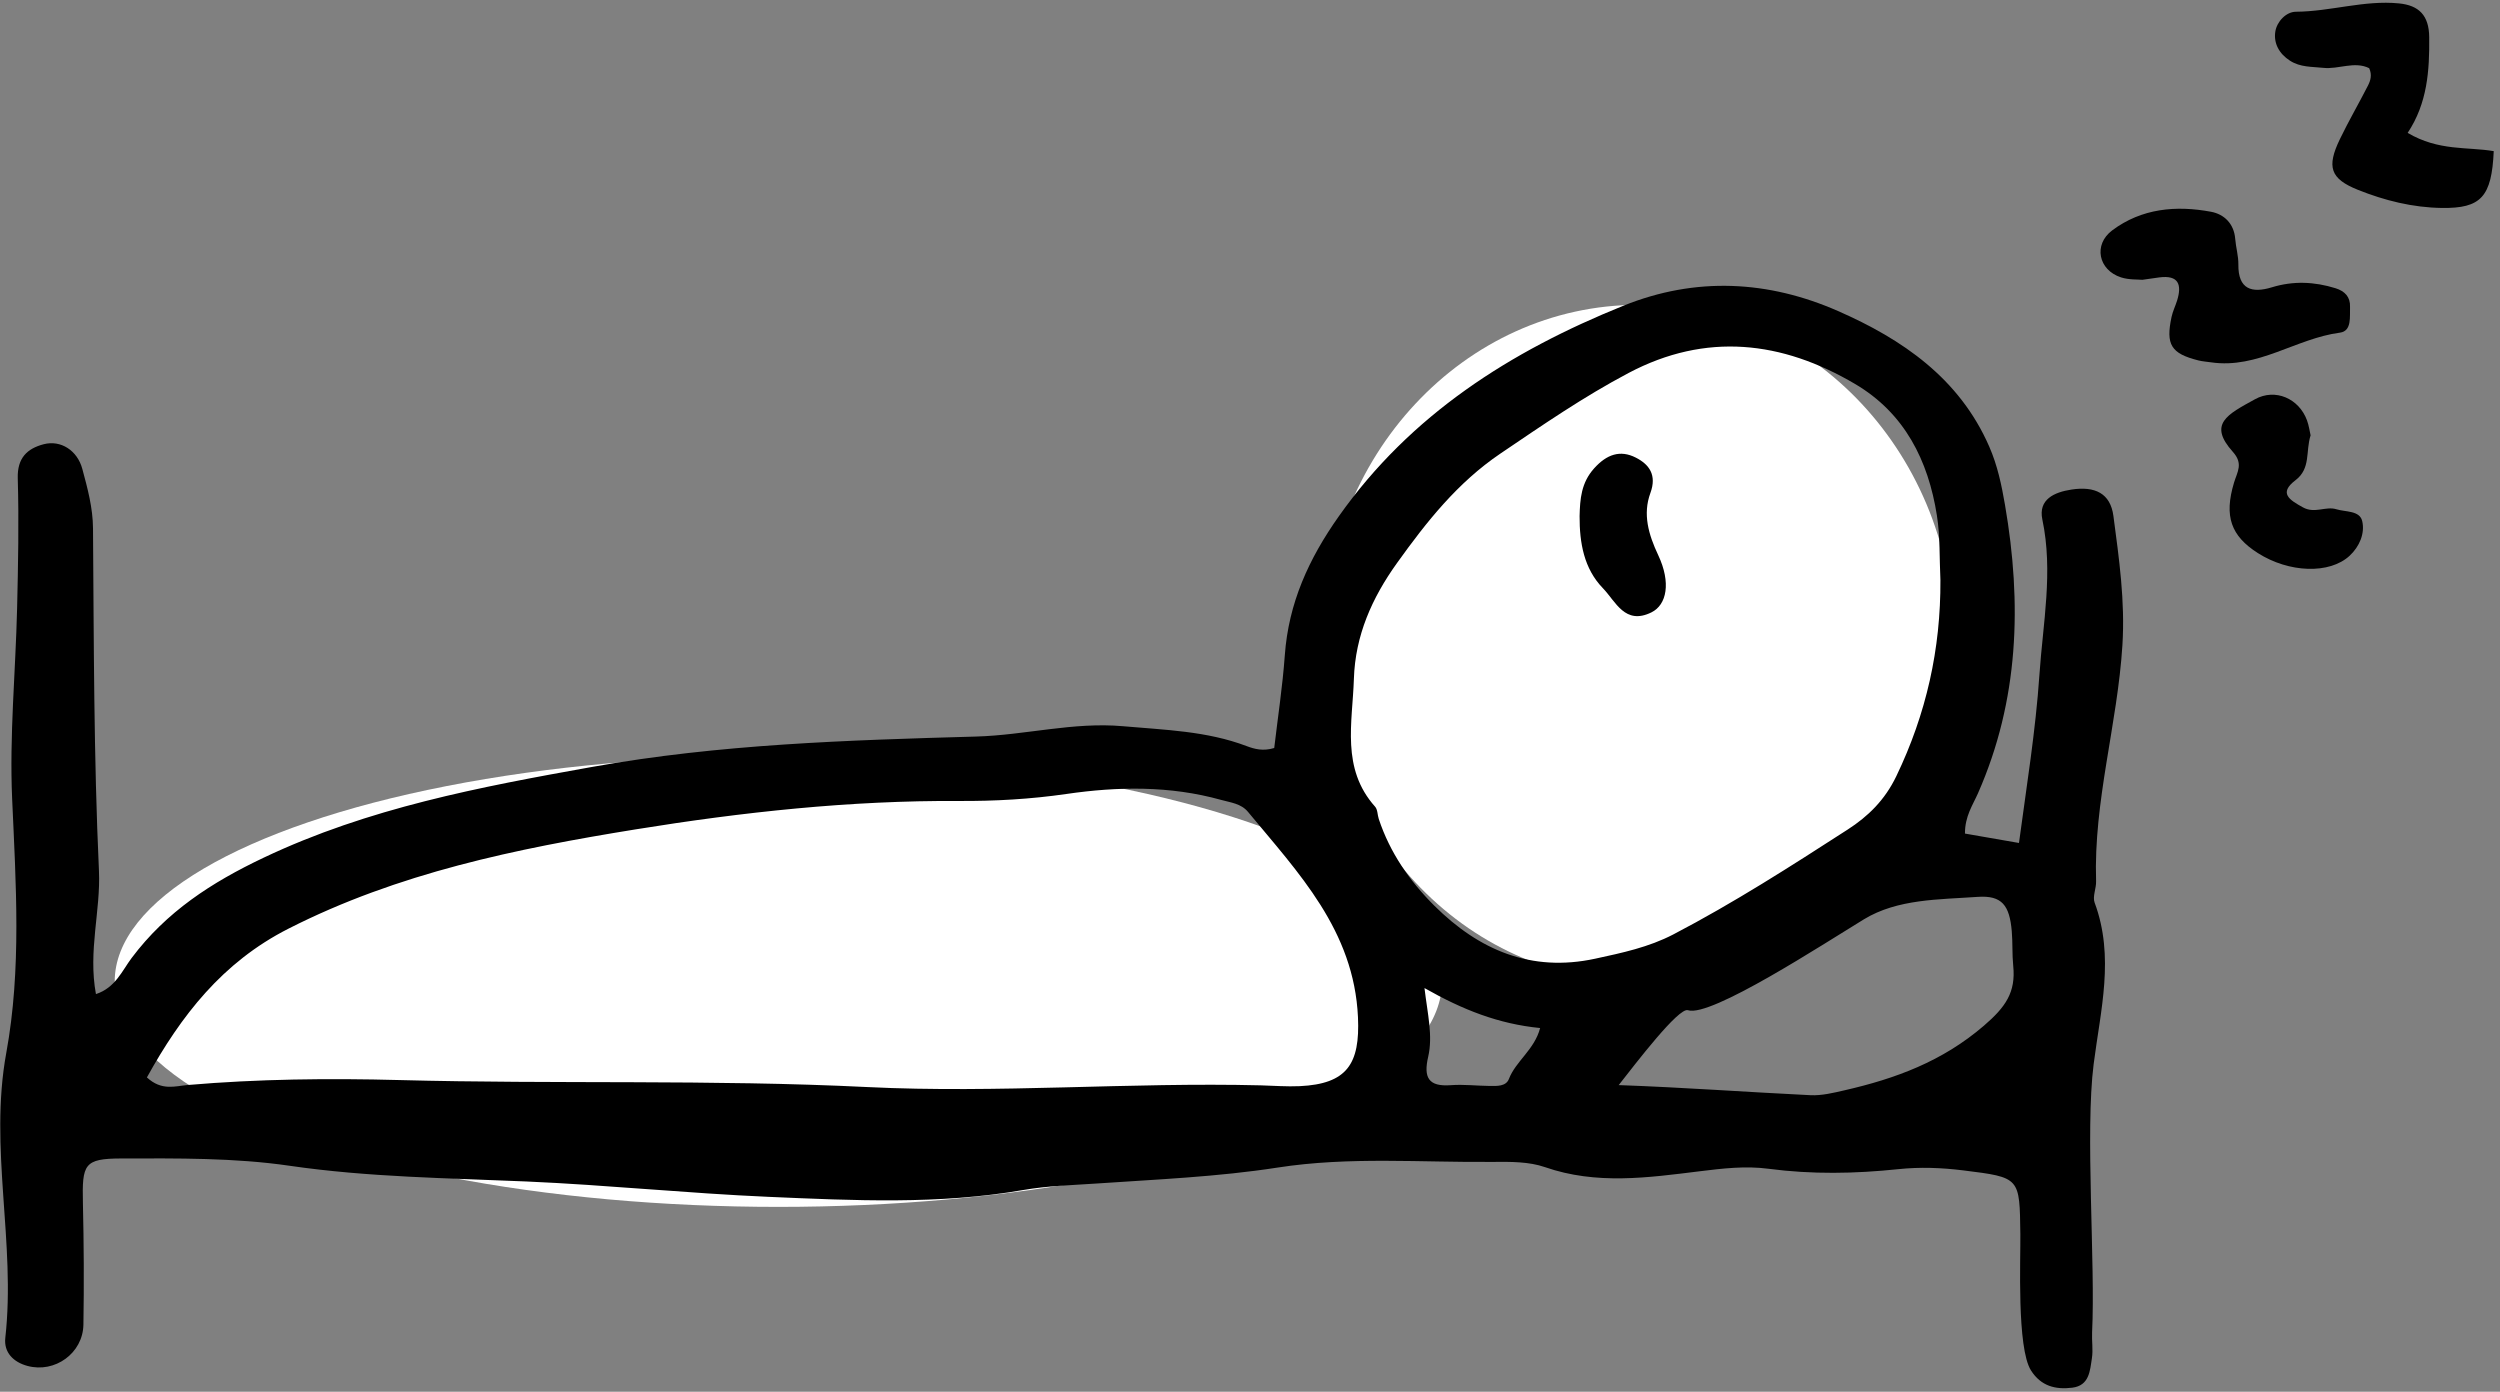 <?xml version="1.0" encoding="UTF-8" standalone="no"?>
<svg width="388px" height="216px" viewBox="0 0 388 216" version="1.1" xmlns="http://www.w3.org/2000/svg" xmlns:xlink="http://www.w3.org/1999/xlink">
    <rect x="0" y="0" width="388" height="216" fill="#808080" stroke="none"/>
    <!-- Generator: Sketch 49.1 (51147) - http://www.bohemiancoding.com/sketch -->
    <title>sleeping</title>
    <desc>Created with Sketch.</desc>
    <defs></defs>
    <g id="Page-1-Copy" stroke="none" stroke-width="1" fill="none" fill-rule="evenodd">
        <g id="Artboard" transform="translate(-7236, -1869)">
            <g id="sleeping" transform="translate(7236, 1868.741)">
                <ellipse id="Oval-77" fill="#FFFFFF" cx="254.305" cy="100.069" rx="49" ry="52.5"></ellipse>
                <ellipse id="Oval-78" fill="#FFFFFF" cx="120.805" cy="152.569" rx="103" ry="35"></ellipse>
                <path d="M221.079,153.607 C221.569,157.69 222.402,161.03 221.652,164.279 C220.913,167.486 221.68,168.94 225.165,168.679 C227.165,168.529 229.191,168.778 231.204,168.799 C232.322,168.812 233.73,168.882 234.177,167.725 C235.26,164.924 238.149,163.177 239.026,159.81 C232.559,159.17 227.027,156.985 221.079,153.607 M280.982,170.233 C282.73,170.318 284.534,169.872 286.268,169.474 C294.178,167.664 301.449,164.999 307.907,159.443 C311.265,156.555 312.869,154.266 312.453,150.167 C312.271,148.386 312.382,146.576 312.227,144.79 C311.881,140.769 310.714,139.188 306.921,139.455 C300.924,139.88 294.512,139.754 289.283,142.934 C282.991,146.764 265.466,158.22 261.968,157.044 C260.533,156.561 253.852,165.315 251.222,168.667 C261.34,169.026 271.156,169.756 280.982,170.233 Z M301.152,90.298 C300.99,86.944 301.126,83.545 300.606,80.248 C299.261,71.712 295.599,64.384 287.904,59.849 C276.547,53.155 264.769,51.795 252.749,58.148 C245.812,61.814 239.355,66.258 232.859,70.656 C226.203,75.164 221.404,81.242 216.814,87.644 C212.932,93.061 210.338,98.875 210.124,105.609 C209.91,112.434 208.11,119.523 213.416,125.457 C213.818,125.907 213.777,126.737 213.987,127.372 C215.718,132.589 218.78,137.012 222.614,140.827 C229.515,147.69 237.616,151.201 247.573,149.048 C251.74,148.146 255.888,147.271 259.712,145.275 C269.059,140.396 277.926,134.707 286.769,129 C289.918,126.969 292.52,124.445 294.307,120.726 C298.963,111.04 301.21,100.989 301.152,90.298 M29.094,168.655 C40.055,167.711 51.045,167.593 62.019,167.885 C86.204,168.53 110.392,167.776 134.595,168.969 C154.904,169.97 175.302,168.198 195.668,168.705 C197.683,168.755 199.703,168.925 201.71,168.831 C209.068,168.482 211.086,165.391 210.758,158.138 C210.146,144.637 201.516,135.737 193.697,126.271 C192.62,124.966 191.011,124.822 189.495,124.398 C181.575,122.191 173.512,122.32 165.535,123.48 C159.95,124.292 154.396,124.602 148.794,124.571 C131.95,124.477 115.275,126.286 98.678,128.973 C80.098,131.981 61.778,135.737 44.75,144.398 C34.488,149.618 28.093,157.91 22.8,167.474 C25.097,169.598 27.188,168.819 29.094,168.655 Z M313.345,131.088 C314.523,122.279 315.929,113.686 316.52,104.964 C317.063,96.941 318.679,88.993 316.972,80.886 C316.318,77.77 318.809,76.651 321.494,76.239 C325.138,75.683 327.537,76.811 328.003,80.341 C328.877,86.967 329.828,93.536 329.399,100.383 C328.628,112.684 324.909,124.623 325.313,137.024 C325.351,138.138 324.733,139.405 325.087,140.353 C328.211,148.762 326.002,157.03 324.933,165.424 C323.6,175.908 325.222,196.488 324.694,207.024 C324.627,208.364 324.868,209.737 324.665,211.048 C324.363,212.994 324.275,215.303 321.604,215.632 C319.022,215.949 316.767,215.399 315.212,212.956 C312.987,209.461 313.612,195.54 313.559,191.815 C313.435,182.965 313.59,183.01 304.677,181.901 C301.314,181.484 297.987,181.359 294.612,181.713 C287.898,182.419 281.19,182.54 274.464,181.651 C270.904,181.18 267.355,181.599 263.757,182.045 C255.782,183.033 247.76,184.176 239.783,181.4 C237.314,180.542 234.456,180.56 231.781,180.587 C220.608,180.695 209.453,179.73 198.263,181.469 C188.99,182.91 179.543,183.299 170.16,183.943 C166.359,184.204 162.576,184.295 158.792,184.952 C145.682,187.23 132.545,186.584 119.286,186.009 C106.747,185.464 94.271,184.176 81.737,183.626 C69.478,183.091 57.179,182.969 44.944,181.186 C36.365,179.936 27.548,180.035 18.84,180.054 C13.027,180.068 12.731,180.938 12.869,186.999 C13.013,193.28 13.05,199.566 12.946,205.845 C12.872,210.272 8.526,213.397 4.272,212.254 C2.085,211.667 0.569,210.162 0.824,207.89 C2.477,193.161 -1.731,178.469 0.973,163.675 C3.357,150.642 2.468,137.431 1.884,124.228 C1.45,114.407 2.421,104.527 2.654,94.672 C2.812,87.943 2.95,81.204 2.756,74.479 C2.666,71.34 4.216,69.88 6.763,69.208 C9.432,68.504 12.006,70.172 12.775,73.03 C13.587,76.047 14.411,79.056 14.435,82.259 C14.572,99.98 14.544,117.702 15.358,135.417 C15.641,141.623 13.65,147.832 14.89,154.542 C17.907,153.56 18.951,150.908 20.439,148.928 C25.823,141.763 32.798,137.224 40.944,133.361 C57.216,125.644 74.45,122.409 91.909,119.283 C111.656,115.749 131.563,115.133 151.503,114.571 C159.123,114.355 166.579,112.281 174.295,112.968 C180.774,113.545 187.275,113.703 193.465,116.048 C194.7,116.516 196.037,116.875 197.76,116.349 C198.307,111.666 199.052,106.824 199.402,101.954 C199.985,93.86 203.115,86.991 207.79,80.379 C218.965,64.571 234.374,54.808 251.926,47.718 C263.22,43.155 274.468,43.796 285.261,48.531 C295.206,52.897 304.09,58.937 308.734,69.577 C310.021,72.526 310.643,75.54 311.176,78.623 C313.813,93.923 313.355,108.929 306.973,123.398 C306.173,125.21 304.955,126.922 304.961,129.629 C307.866,130.134 310.476,130.588 313.345,131.088 Z" id="Fill-659" fill="#000000"></path>
                <path d="M373.669,20.884 C378.525,23.743 382.94,23.015 387.028,23.717 C386.711,30.805 385.067,32.615 378.981,32.533 C374.461,32.472 370.097,31.386 365.941,29.718 C361.647,27.995 361.072,26.171 363.146,21.864 C364.504,19.045 366.086,16.334 367.507,13.543 C367.906,12.762 368.172,11.88 367.698,10.842 C365.406,9.708 362.972,11.046 360.57,10.789 C358.796,10.6 357.022,10.717 355.408,9.682 C353.709,8.594 352.847,6.964 353.129,5.162 C353.37,3.614 354.803,2.09 356.321,2.081 C361.7,2.048 366.926,0.251 372.322,0.786 C375.408,1.091 376.979,2.634 377.013,6.014 C377.068,11.214 376.737,16.265 373.669,20.884" id="Fill-737" fill="#000000"></path>
                <path d="M332.495,43.684 C331.812,43.616 330.416,43.707 329.178,43.307 C325.664,42.169 324.854,38.231 327.813,36.014 C332.384,32.588 337.733,32.11 343.162,33.127 C345.172,33.505 346.717,34.954 346.905,37.328 C347.011,38.659 347.414,39.981 347.395,41.302 C347.345,45.196 349.509,45.791 352.595,44.848 C355.93,43.829 359.188,43.973 362.47,44.991 C363.919,45.44 364.784,46.35 364.725,47.888 C364.666,49.4 365.031,51.64 363.162,51.886 C356.332,52.784 350.413,57.553 343.165,56.495 C342.505,56.398 341.83,56.357 341.186,56.195 C336.948,55.128 336.099,53.764 337.027,49.437 C337.214,48.569 337.622,47.752 337.888,46.898 C338.652,44.426 338.115,42.927 335.14,43.31 C334.475,43.396 333.812,43.498 332.495,43.684" id="Fill-741" fill="#000000"></path>
                <path d="M358.605,67.822 C357.806,70.328 358.669,72.958 356.258,74.791 C353.607,76.809 355.325,77.842 357.414,79.001 C359.243,80.016 360.948,78.784 362.598,79.294 C364.024,79.734 366.23,79.47 366.616,81.133 C367.06,83.05 366.189,85.09 364.669,86.505 C361.551,89.403 355.249,89.169 350.427,86.101 C346.253,83.443 345.142,80.406 346.722,75.159 C347.231,73.471 348.193,72.233 346.541,70.39 C342.655,66.054 345.658,64.602 349.972,62.223 C353.123,60.484 356.795,62.101 358.044,65.491 C358.344,66.31 358.458,67.196 358.605,67.822" id="Fill-747" fill="#000000"></path>
                <path d="M245.152,80.371 C245.217,77.697 245.399,75.18 247.414,72.942 C249.356,70.786 251.44,70.038 253.883,71.283 C255.97,72.347 257.163,73.989 256.142,76.77 C254.931,80.066 255.848,83.219 257.356,86.42 C259.362,90.679 258.688,94.125 256.3,95.3 C252.188,97.321 250.763,93.611 248.775,91.555 C245.816,88.499 245.14,84.501 245.152,80.371" id="Fill-773" fill="#000000"></path>
            </g>
        </g>
    </g>
</svg>